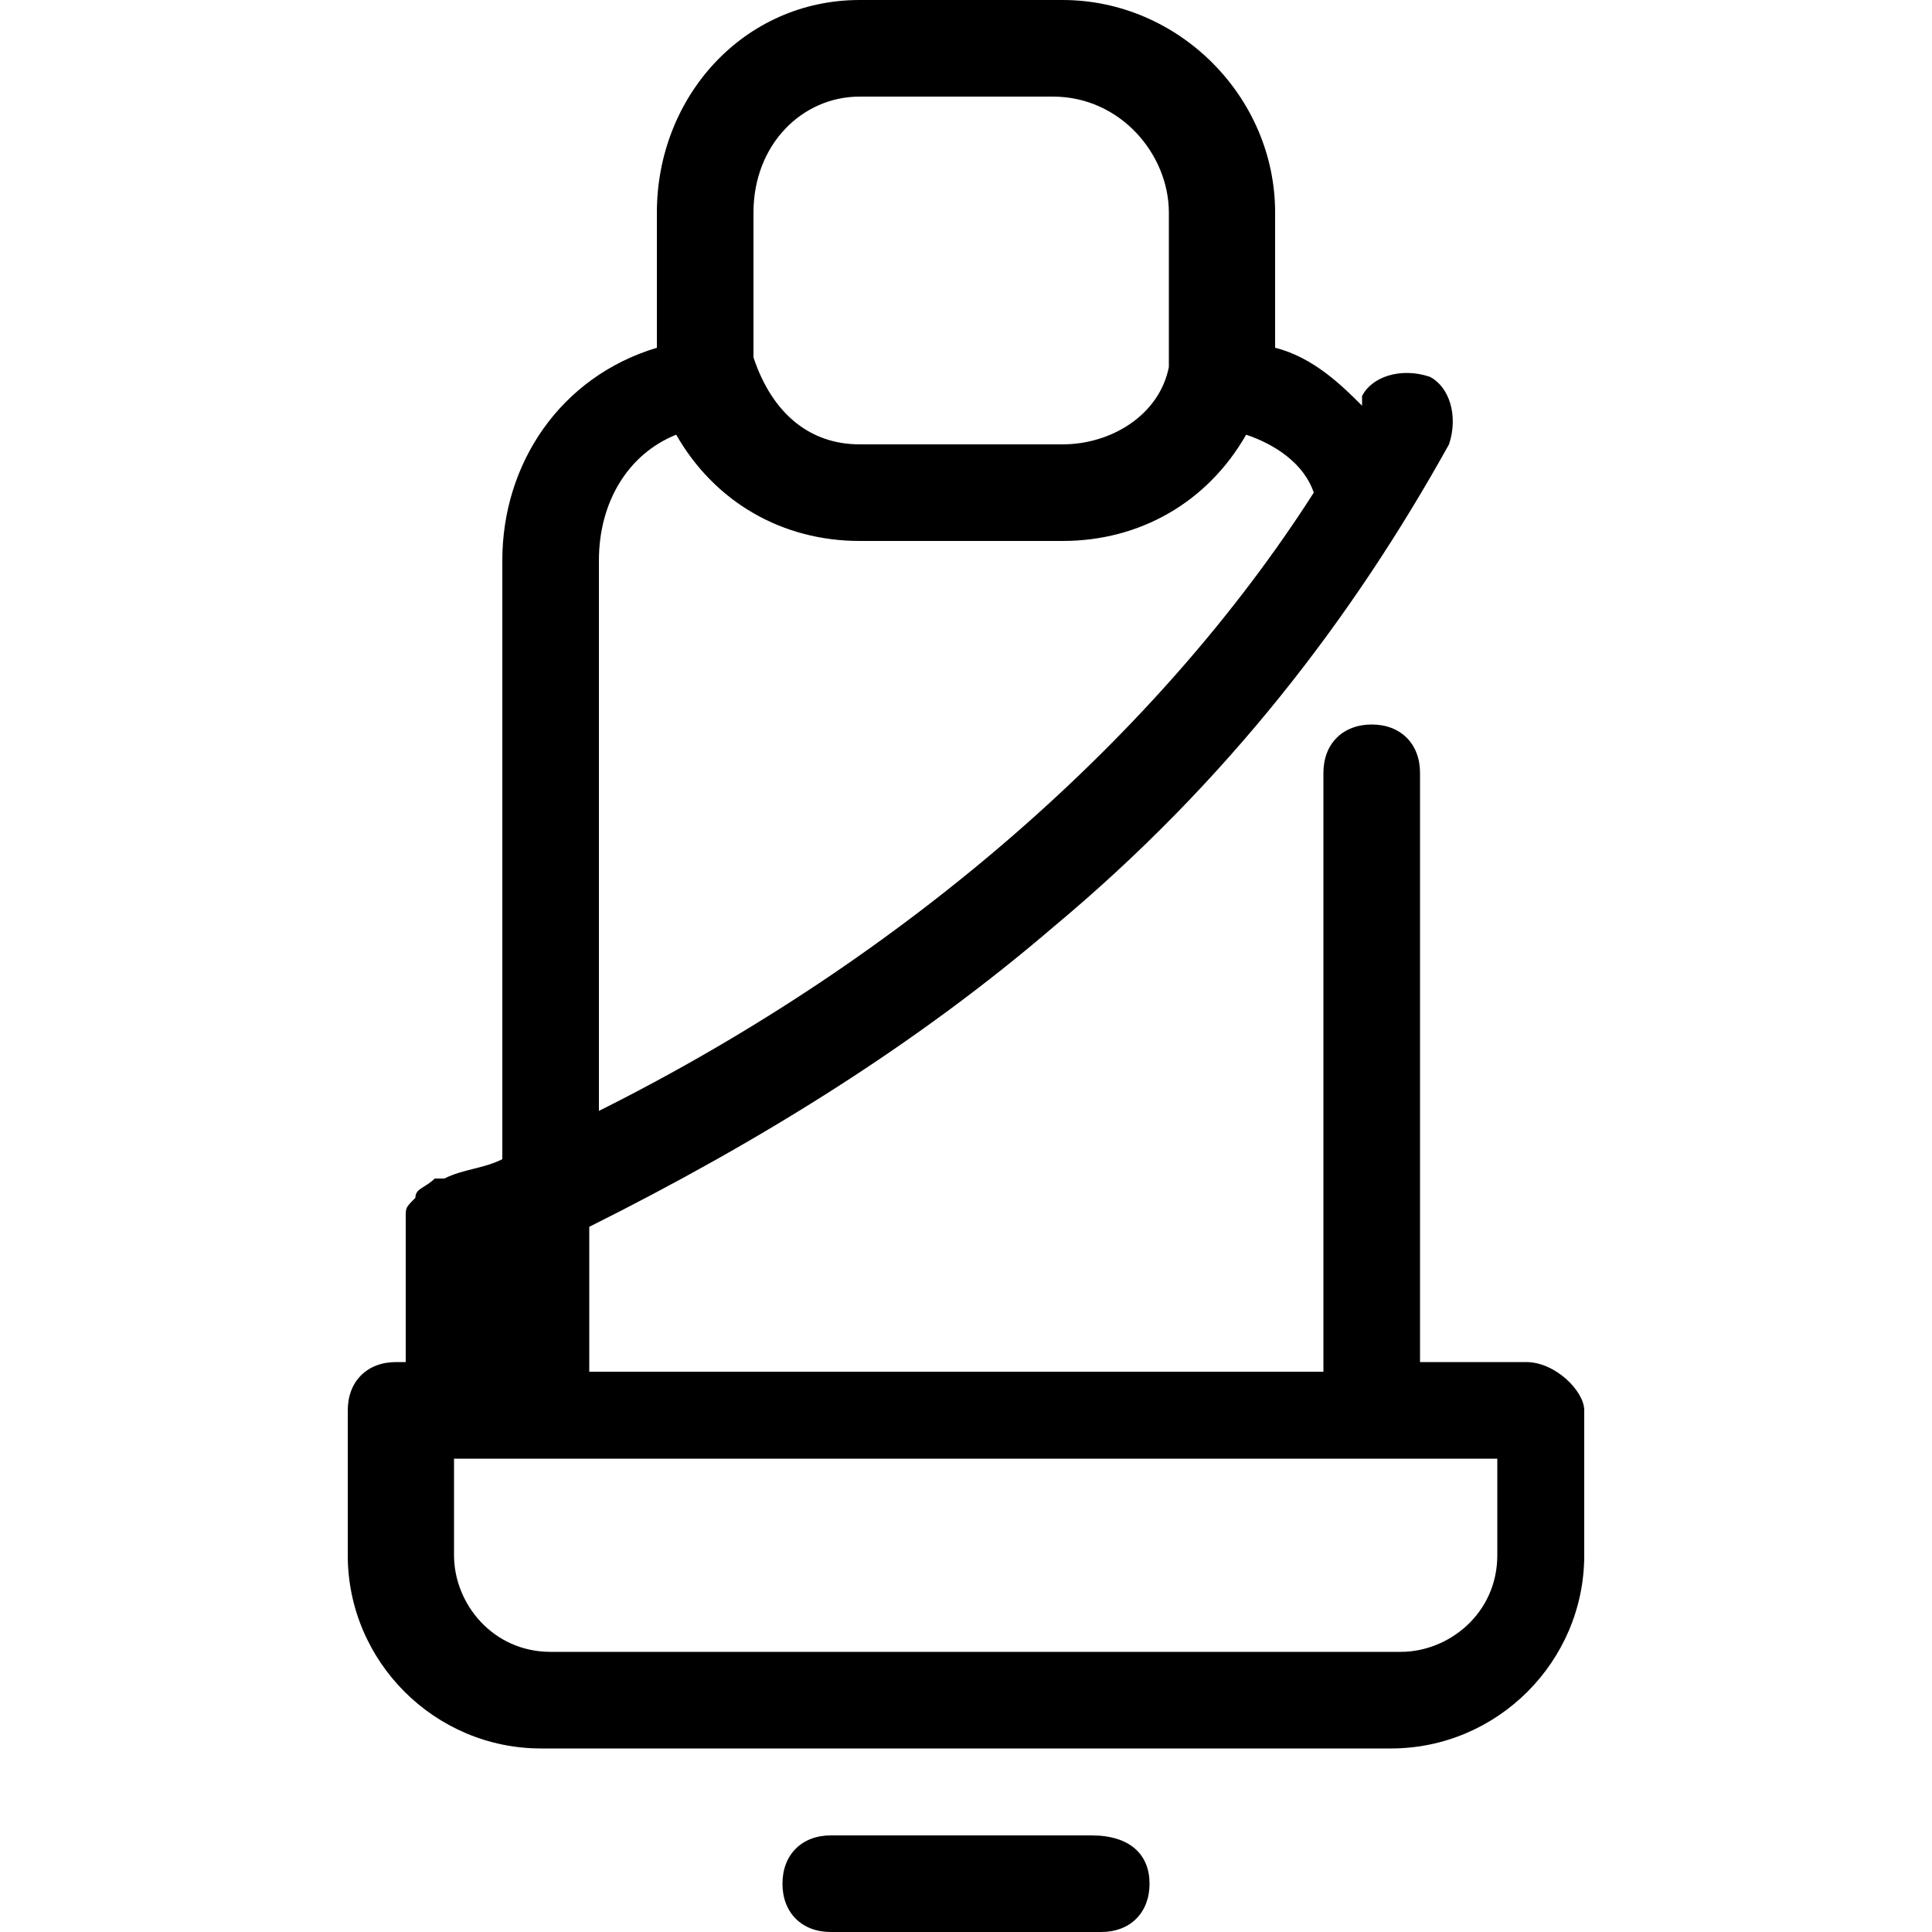 <svg xmlns="http://www.w3.org/2000/svg" viewBox="0 0 20 20">
    <g>
        <path
            d="M11.9,19.5c0,0.3-0.2,0.5-0.5,0.5H8.6c-0.3,0-0.5-0.2-0.5-0.5S8.3,19,8.6,19h2.7C11.7,19,11.9,19.2,11.9,19.5z M16.4,14.6
		v1.5c0,1.1-0.9,2-2,2H5.6c-1.1,0-2-0.9-2-2v-1.5c0-0.3,0.2-0.5,0.5-0.5h0.1c0,0,0,0,0,0v-1.4c0,0,0-0.1,0-0.1c0-0.1,0-0.1,0.1-0.2
		c0-0.1,0.1-0.1,0.2-0.2c0,0,0.1,0,0.1,0C4.8,12.1,5,12.1,5.2,12V5.8c0-1,0.6-1.9,1.6-2.2c0,0,0-0.1,0-0.1V2.2C6.8,1,7.7,0,8.9,0
		h2.1c1.2,0,2.2,1,2.2,2.2v1.3c0,0,0,0.1,0,0.1c0.4,0.1,0.7,0.4,0.9,0.6c0,0,0,0,0-0.1c0.1-0.2,0.4-0.3,0.7-0.2
		c0.2,0.1,0.3,0.4,0.2,0.7c-1,1.8-2.3,3.5-4.1,5c-1.4,1.2-3,2.2-4.8,3.1v1.5h7.6V8c0-0.3,0.2-0.5,0.5-0.5c0.3,0,0.5,0.2,0.5,0.5v6.1
		h1.1C16.1,14.1,16.4,14.4,16.4,14.6z M7.8,3.4c0,0.1,0,0.2,0,0.3c0,0,0,0,0,0C8,4.3,8.4,4.6,8.9,4.6h2.1c0.5,0,1-0.3,1.1-0.8
		c0,0,0,0,0,0c0-0.1,0-0.2,0-0.3V2.2c0-0.6-0.5-1.2-1.2-1.2H8.9C8.3,1,7.8,1.5,7.8,2.2L7.8,3.4L7.8,3.4z M6.2,11.5
		c3.2-1.6,5.8-3.9,7.4-6.4c-0.1-0.3-0.4-0.5-0.7-0.6c-0.4,0.7-1.1,1.1-1.9,1.1H8.9C8.1,5.6,7.4,5.2,7,4.5C6.5,4.7,6.2,5.2,6.2,5.8
		L6.2,11.5L6.2,11.5z M15.4,15.1h-1c0,0,0,0,0,0H5.7c0,0,0,0,0,0h-1v1c0,0.5,0.4,1,1,1h8.8c0.5,0,1-0.4,1-1V15.1z"
        />
    </g>
</svg>
